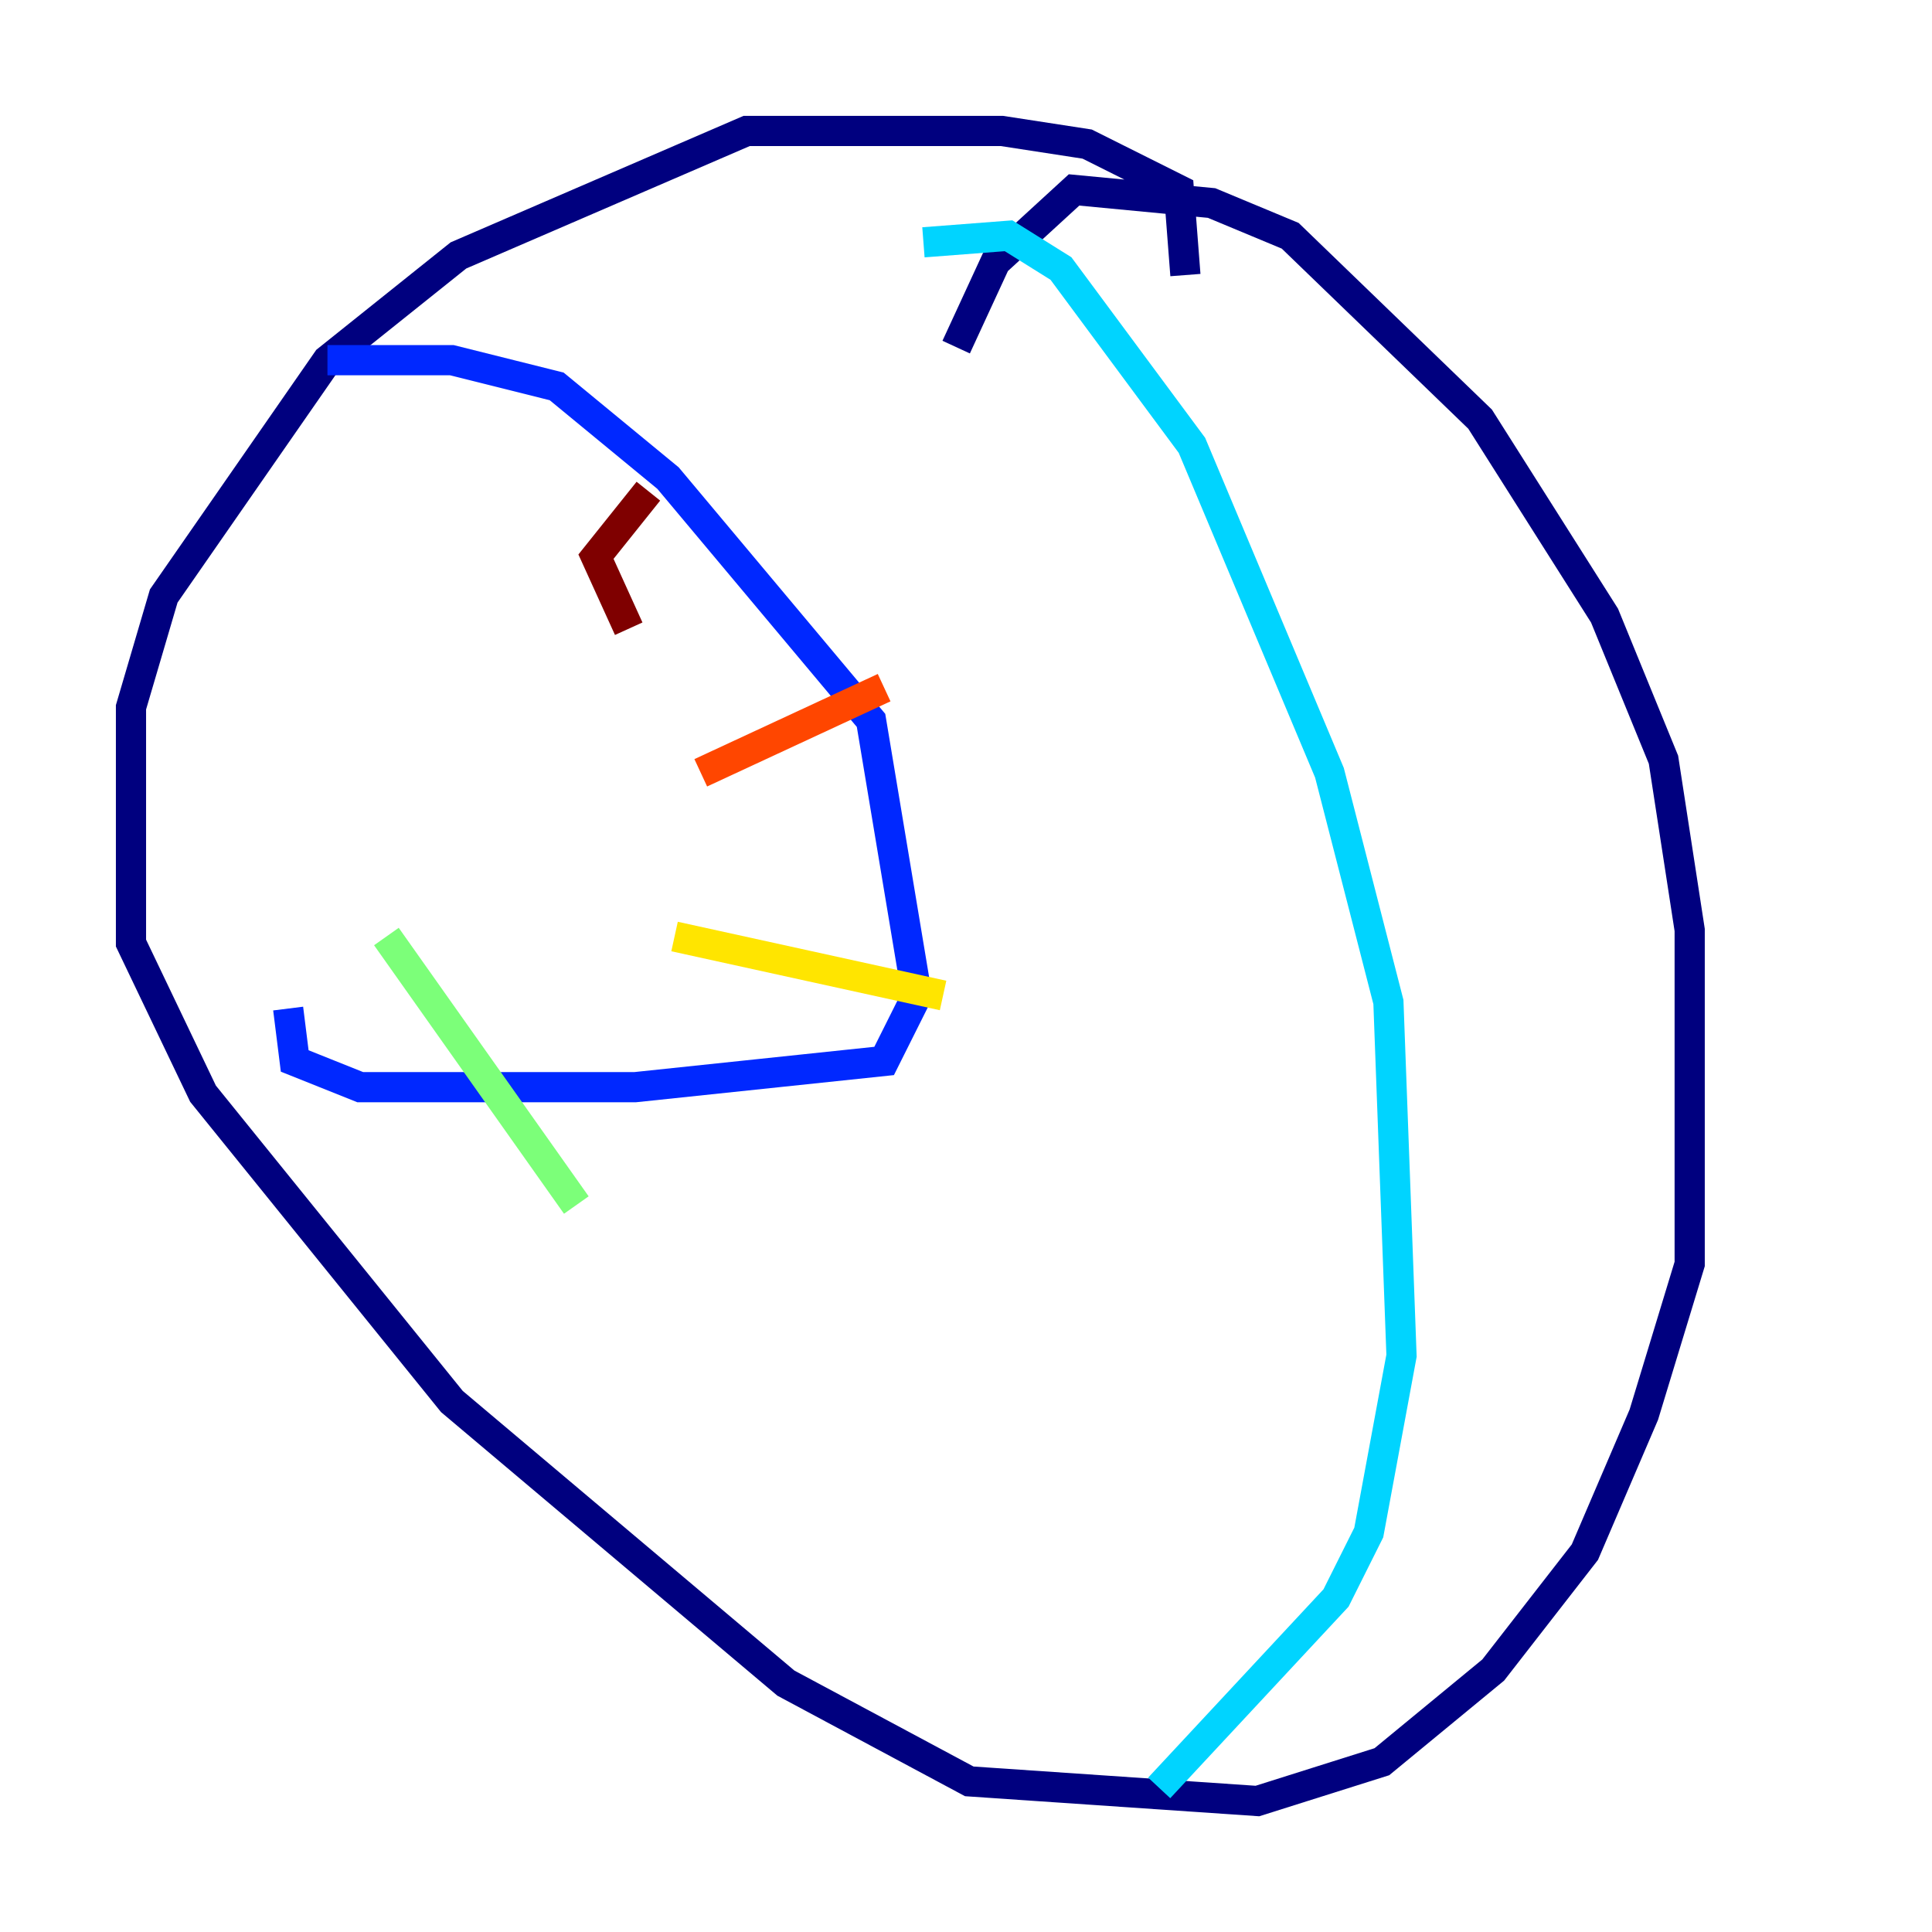 <?xml version="1.0" encoding="utf-8" ?>
<svg baseProfile="tiny" height="128" version="1.2" viewBox="0,0,128,128" width="128" xmlns="http://www.w3.org/2000/svg" xmlns:ev="http://www.w3.org/2001/xml-events" xmlns:xlink="http://www.w3.org/1999/xlink"><defs /><polyline fill="none" points="78.536,18.224 78.102,12.583 72.027,9.546 66.386,8.678 49.464,8.678 30.373,16.922 21.695,23.864 10.848,39.485 8.678,46.861 8.678,62.481 13.451,72.461 29.939,92.854 52.068,111.512 64.217,118.02 83.308,119.322 91.552,116.719 98.929,110.644 105.003,102.834 108.909,93.722 111.946,83.742 111.946,61.614 110.21,50.332 106.305,40.786 98.061,27.77 85.478,15.62 80.271,13.451 71.159,12.583 65.953,17.356 63.349,22.997" stroke="#00007f" stroke-width="2" /><polyline fill="none" points="21.695,23.864 29.939,23.864 36.881,25.6 44.258,31.675 57.709,47.729 60.746,65.953 58.576,70.291 42.088,72.027 23.864,72.027 19.525,70.291 19.091,66.82" stroke="#0028ff" stroke-width="2" /><polyline fill="none" points="61.18,16.054 66.82,15.62 70.291,17.79 78.969,29.505 88.081,51.2 91.986,66.386 92.854,89.817 90.685,101.532 88.515,105.871 76.8,118.454" stroke="#00d4ff" stroke-width="2" /><polyline fill="none" points="25.6,62.047 38.183,79.837" stroke="#7cff79" stroke-width="2" /><polyline fill="none" points="44.691,62.047 62.481,65.953" stroke="#ffe500" stroke-width="2" /><polyline fill="none" points="46.427,51.2 58.576,45.559" stroke="#ff4600" stroke-width="2" /><polyline fill="none" points="41.654,41.654 39.485,36.881 42.956,32.542" stroke="#7f0000" stroke-width="2" /></svg>